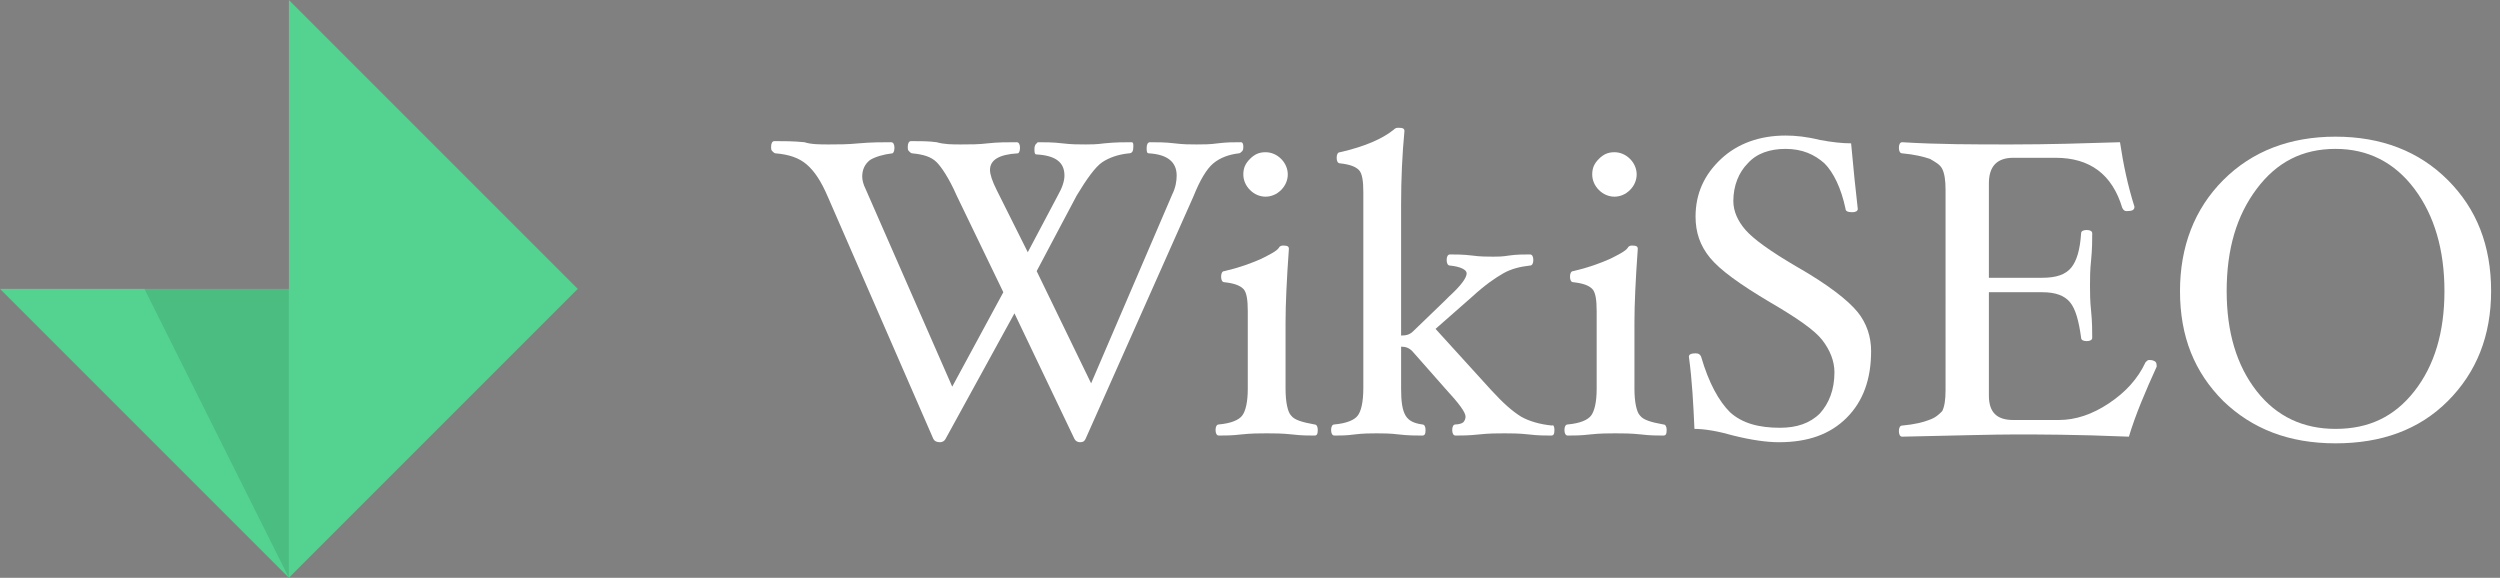 <?xml version="1.0" encoding="utf-8"?>
<!-- Generator: Adobe Illustrator 23.0.5, SVG Export Plug-In . SVG Version: 6.00 Build 0)  -->
<svg version="1.1" id="Capa_1" xmlns="http://www.w3.org/2000/svg" xmlns:xlink="http://www.w3.org/1999/xlink" x="0px" y="0px"
	 viewBox="0 0 225 52" style="enable-background:new 0 0 225 52;" xml:space="preserve">
<rect x="0" y="0" width="225" height="52" fill="#808080" stroke="none"/>
<style type="text/css">
	.st0{display:none;fill:#FFFFFF;}
	.st1{fill:#54D28F;}
	.st2{opacity:0.1;enable-background:new    ;}
	.st3{fill:#FFFFFF;}
</style>
<path class="st0" d="M74.4,14.4v21.3c0,4.8-2.2,6.7-6.2,6.7c-1.8,0-3.7-0.3-4.2-0.5l0.3-5.2c0.5,0.2,1.1,0.3,1.8,0.3
	s1.1-0.2,1.1-1.3V14.4H74.4z M93.2,14.4l7.7,22.1H93l-0.9-3.1h-6.3L85,36.4h-7.5l7.7-22.1H93.2z M87.4,27.8h3.3L89,21.9L87.4,27.8z
	 M128.7,14.4l1.3,22.1h-7.1l-0.3-12.6l-2.9,12.6h-6.2l-2.9-12.6l-0.3,12.6h-7.1l1.3-22.1h9.3l2.8,12l2.8-12H128.7z M155.2,25.4
	c0,4.5-1.6,7-3.7,8.6c-2.1,1.6-5,2.4-8.8,2.4h-8.3V14.4h8.3c3.8,0,6.7,0.8,8.8,2.4C153.6,18.4,155.2,20.9,155.2,25.4z M147.9,25.4
	c0-2.2-0.6-3.4-1.3-4c-0.6-0.6-1.8-1.1-3.4-1.1h-1.7v10.1h1.7c1.6,0,2.7-0.5,3.4-1.1C147.2,28.6,147.9,27.6,147.9,25.4z M182.2,25.4
	c0,7.2-5.1,11.4-12,11.4c-6.9,0-12-4.2-12-11.4s5.1-11.4,12-11.4C177.1,14,182.2,18.2,182.2,25.4z M174.9,25.3c0-3-1.8-5.2-4.7-5.2
	c-2.9,0-4.7,2.1-4.7,5.2s1.9,5.2,4.7,5.2C173.1,30.4,174.9,28.3,174.9,25.3z M202.9,28.3L205,34c-0.8,0.8-3,2.8-7.8,2.8
	c-6.6,0-11.8-4-11.8-11.4S190.6,14,197.2,14c5,0,7.4,2.1,7.4,2.1l-1.9,6.1c0,0-2.2-1.9-5-1.9s-5.1,1.6-5.1,5.1c0,3.4,2.5,5,5.1,5
	S202,29.2,202.9,28.3z M224.7,29.2c0,2.3-1.1,4.4-2.9,5.8c-1.8,1.3-4,1.9-6.5,1.9s-5.5-0.7-8.5-2.9l3.2-5.4c2,1.7,4.9,2.4,5.9,2.4
	s1.6-0.3,1.6-0.9c0-0.6-0.8-0.9-1.6-1.2c-0.8-0.2-2.6-0.8-3.2-1c-0.6-0.3-1.9-0.7-3-1.6c-1.1-1-2-2.3-2-4.7s1.2-4.3,2.6-5.3
	c1.3-1.1,3.6-1.9,6.5-1.9s6,1.1,7.9,2.7l-2.8,5.1c-1.7-1.5-4.1-2.1-5.2-2.1c-1.2,0-1.8,0.2-1.8,0.9c0,0.6,1,0.9,1.5,1
	c0.5,0.2,1.9,0.5,2.6,0.8c0.8,0.3,2.6,0.9,3.7,1.9S224.7,26.8,224.7,29.2z"/>
<polygon class="st1" points="0,26 26,52 52,26 26,0 26,26 "/>
<polygon class="st2" points="26,26 26,52 13,26 "/>
<g>
	<path class="st3" d="M111.9,13.2c0,0.1,0,0.3-0.1,0.4c-0.1,0.1-0.2,0.2-0.3,0.2c-0.9,0.1-1.7,0.4-2.3,0.9c-0.6,0.5-1.2,1.5-1.8,3
		l-9.7,21.8c-0.1,0.2-0.2,0.3-0.5,0.3c-0.2,0-0.4-0.1-0.5-0.3l-5.4-11.3l-6.2,11.3c-0.1,0.2-0.3,0.3-0.5,0.3c-0.3,0-0.5-0.1-0.6-0.3
		l-9.5-21.8c-0.6-1.4-1.2-2.3-1.9-2.9s-1.6-0.9-2.8-1c-0.1,0-0.2-0.1-0.3-0.2c-0.1-0.1-0.1-0.2-0.1-0.4c0-0.3,0.1-0.5,0.3-0.5
		c0.8,0,1.7,0,2.7,0.1C73,13,73.8,13,74.6,13c0.8,0,1.7,0,2.7-0.1c1.1-0.1,2.1-0.1,2.9-0.1c0.2,0,0.3,0.2,0.3,0.5
		c0,0.3-0.1,0.5-0.2,0.5c-0.8,0.1-1.5,0.3-2,0.6c-0.5,0.4-0.7,0.9-0.7,1.5c0,0.3,0.1,0.7,0.3,1.1l7.8,17.8l4.6-8.5l-4.2-8.7
		c-0.7-1.6-1.4-2.6-1.8-3c-0.5-0.5-1.2-0.7-2.2-0.8c-0.1,0-0.2-0.1-0.3-0.2c-0.1-0.1-0.1-0.2-0.1-0.4c0-0.3,0.1-0.5,0.3-0.5
		c0.8,0,1.6,0,2.3,0.1C85,13,85.7,13,86.5,13c0.8,0,1.6,0,2.4-0.1c0.9-0.1,1.7-0.1,2.6-0.1c0.2,0,0.3,0.2,0.3,0.5
		c0,0.3-0.1,0.5-0.2,0.5c-1.7,0.1-2.5,0.6-2.5,1.5c0,0.4,0.2,1,0.6,1.8l2.8,5.6l2.7-5.1c0.4-0.7,0.6-1.3,0.6-1.8
		c0-1.2-0.8-1.8-2.5-1.9c-0.2,0-0.2-0.2-0.2-0.5c0-0.1,0-0.2,0.1-0.4c0.1-0.1,0.2-0.2,0.2-0.2c0.6,0,1.4,0,2.2,0.1
		c0.8,0.1,1.5,0.1,2.1,0.1c0.4,0,1,0,1.7-0.1c1-0.1,1.8-0.1,2.4-0.1c0.2,0,0.2,0.1,0.2,0.4c0,0.4-0.1,0.6-0.4,0.6
		c-1,0.1-1.8,0.4-2.4,0.8c-0.6,0.4-1.4,1.5-2.3,3l-3.6,6.8l4.9,10.1l7.3-17c0.3-0.6,0.4-1.2,0.4-1.7c0-1.2-0.8-1.9-2.5-2
		c-0.2,0-0.2-0.2-0.2-0.5c0-0.3,0.1-0.5,0.3-0.5c0.6,0,1.4,0,2.2,0.1c0.8,0.1,1.4,0.1,2,0.1c0.6,0,1.2,0,1.9-0.1
		c0.8-0.1,1.4-0.1,2.1-0.1C111.8,12.8,111.9,12.9,111.9,13.2z"/>
	<path class="st3" d="M118.6,38.7c0,0.4-0.1,0.5-0.3,0.5c-0.5,0-1.2,0-2-0.1c-0.9-0.1-1.7-0.1-2.3-0.1c-0.6,0-1.4,0-2.3,0.1
		c-0.8,0.1-1.5,0.1-2,0.1c-0.2,0-0.3-0.2-0.3-0.5c0-0.3,0.1-0.5,0.3-0.5c1.1-0.1,1.8-0.4,2.1-0.8c0.3-0.4,0.5-1.2,0.5-2.4v-7
		c0-1-0.1-1.7-0.4-2s-0.8-0.5-1.7-0.6c-0.2,0-0.3-0.2-0.3-0.5c0-0.3,0.1-0.5,0.3-0.5c1.3-0.3,2.4-0.7,3.3-1.1c0.8-0.4,1.4-0.7,1.6-1
		c0.1-0.2,0.3-0.2,0.4-0.2c0.4,0,0.5,0.1,0.5,0.3c-0.2,2.8-0.3,5-0.3,6.6v6c0,1.2,0.2,2.1,0.5,2.4c0.3,0.4,1,0.6,2.1,0.8
		C118.5,38.2,118.6,38.4,118.6,38.7z M115.9,15.7c0,0.5-0.2,1-0.6,1.4c-0.4,0.4-0.9,0.6-1.4,0.6s-1-0.2-1.4-0.6
		c-0.4-0.4-0.6-0.9-0.6-1.4c0-0.6,0.2-1,0.6-1.4c0.4-0.4,0.8-0.6,1.4-0.6c0.5,0,1,0.2,1.4,0.6C115.7,14.7,115.9,15.2,115.9,15.7z"/>
	<path class="st3" d="M139.9,38.7c0,0.4-0.1,0.5-0.3,0.5c-0.5,0-1.2,0-2-0.1c-0.9-0.1-1.6-0.1-2.2-0.1c-0.6,0-1.4,0-2.3,0.1
		c-0.9,0.1-1.6,0.1-2.1,0.1c-0.2,0-0.3-0.2-0.3-0.5c0-0.3,0.1-0.5,0.3-0.5c0.3,0,0.6-0.1,0.7-0.2c0.1-0.1,0.2-0.3,0.2-0.5
		c0-0.4-0.6-1.2-1.8-2.5l-3-3.4c-0.3-0.3-0.6-0.4-1-0.4V35c0,1.1,0.1,1.9,0.4,2.4s0.8,0.7,1.5,0.8c0.2,0,0.3,0.2,0.3,0.5
		c0,0.4-0.1,0.5-0.3,0.5c-0.5,0-1.3,0-2.1-0.1c-0.8-0.1-1.5-0.1-2-0.1c-0.5,0-1.2,0-2,0.1c-0.7,0.1-1.3,0.1-1.8,0.1
		c-0.2,0-0.3-0.2-0.3-0.5c0-0.3,0.1-0.5,0.3-0.5c1.1-0.1,1.8-0.4,2.1-0.8s0.5-1.2,0.5-2.5V17.3c0-1-0.1-1.7-0.4-2s-0.8-0.5-1.7-0.6
		c-0.2,0-0.3-0.2-0.3-0.5c0-0.3,0.1-0.5,0.3-0.5c2.2-0.5,3.8-1.2,4.8-2c0.2-0.2,0.3-0.2,0.5-0.2c0.4,0,0.5,0.1,0.5,0.3
		c-0.2,2.1-0.3,4.3-0.3,6.6v11.8c0.5,0,0.8-0.1,1.1-0.4l2.8-2.7c0.1-0.1,0.2-0.2,0.4-0.4c1.1-1,1.6-1.7,1.6-2.1
		c0-0.3-0.5-0.6-1.5-0.7c-0.2,0-0.3-0.2-0.3-0.5c0-0.3,0.1-0.5,0.3-0.5c0.5,0,1.2,0,2,0.1c0.7,0.1,1.4,0.1,1.9,0.1
		c0.4,0,0.8,0,1.4-0.1c0.7-0.1,1.3-0.1,1.9-0.1c0.2,0,0.3,0.2,0.3,0.5c0,0.3-0.1,0.5-0.3,0.5c-0.9,0.1-1.7,0.3-2.4,0.7
		s-1.6,1-2.8,2.1l-3.3,2.9l5,5.5c1.1,1.2,1.9,1.9,2.7,2.4c0.7,0.4,1.7,0.7,2.8,0.8C139.8,38.2,139.9,38.4,139.9,38.7z"/>
	<path class="st3" d="M150,38.7c0,0.4-0.1,0.5-0.3,0.5c-0.5,0-1.2,0-2-0.1c-0.9-0.1-1.7-0.1-2.3-0.1c-0.6,0-1.4,0-2.3,0.1
		c-0.8,0.1-1.5,0.1-2,0.1c-0.2,0-0.3-0.2-0.3-0.5c0-0.3,0.1-0.5,0.3-0.5c1.1-0.1,1.8-0.4,2.1-0.8c0.3-0.4,0.5-1.2,0.5-2.4v-7
		c0-1-0.1-1.7-0.4-2s-0.8-0.5-1.7-0.6c-0.2,0-0.3-0.2-0.3-0.5c0-0.3,0.1-0.5,0.3-0.5c1.3-0.3,2.4-0.7,3.3-1.1c0.8-0.4,1.4-0.7,1.6-1
		c0.1-0.2,0.3-0.2,0.4-0.2c0.4,0,0.5,0.1,0.5,0.3c-0.2,2.8-0.3,5-0.3,6.6v6c0,1.2,0.2,2.1,0.5,2.4c0.3,0.4,1,0.6,2.1,0.8
		C149.9,38.2,150,38.4,150,38.7z M147.3,15.7c0,0.5-0.2,1-0.6,1.4c-0.4,0.4-0.9,0.6-1.4,0.6s-1-0.2-1.4-0.6
		c-0.4-0.4-0.6-0.9-0.6-1.4c0-0.6,0.2-1,0.6-1.4c0.4-0.4,0.8-0.6,1.4-0.6c0.5,0,1,0.2,1.4,0.6C147.1,14.7,147.3,15.2,147.3,15.7z"/>
	<path class="st3" d="M168.4,31.6c0,2.5-0.7,4.5-2.2,6s-3.5,2.2-6.1,2.2c-1.1,0-2.5-0.2-4.1-0.6c-1.4-0.4-2.6-0.6-3.5-0.6
		c-0.1-2.2-0.2-4.3-0.5-6.5c0-0.2,0.2-0.3,0.6-0.3c0.3,0,0.4,0.1,0.5,0.3c0.7,2.4,1.6,4,2.6,5c1.1,1,2.6,1.4,4.5,1.4
		c1.5,0,2.7-0.4,3.6-1.3c0.8-0.9,1.3-2.1,1.3-3.7c0-1-0.4-2-1.1-2.9c-0.7-0.9-2.3-2-4.7-3.4c-2.7-1.6-4.5-2.9-5.4-4
		s-1.3-2.3-1.3-3.7c0-2.1,0.8-3.8,2.3-5.2c1.5-1.4,3.5-2.1,5.8-2.1c0.9,0,1.9,0.1,3.1,0.4c1.1,0.2,2,0.3,2.8,0.3
		c0.2,2.2,0.4,4.2,0.6,5.9c0,0.2-0.2,0.3-0.5,0.3c-0.4,0-0.6-0.1-0.6-0.3c-0.4-1.9-1.1-3.3-1.9-4.1c-0.9-0.8-2-1.3-3.5-1.3
		c-1.4,0-2.6,0.4-3.4,1.3c-0.8,0.8-1.3,2-1.3,3.4c0,0.9,0.4,1.8,1.1,2.6c0.7,0.8,2.2,1.9,4.6,3.3c2.8,1.6,4.6,3,5.5,4.1
		C168,29.1,168.4,30.3,168.4,31.6z"/>
	<path class="st3" d="M194.1,33c-1,2.2-1.9,4.3-2.5,6.3c-4.8-0.2-8.2-0.2-10.2-0.2c-2,0-5.4,0.1-10.2,0.2c-0.2,0-0.3-0.2-0.3-0.5
		c0-0.3,0.1-0.5,0.3-0.5c1.1-0.1,1.9-0.3,2.4-0.5c0.6-0.2,0.9-0.5,1.2-0.8c0.2-0.4,0.3-1,0.3-1.9V17.1c0-0.9-0.1-1.5-0.3-1.9
		s-0.6-0.6-1.1-0.9c-0.6-0.2-1.4-0.4-2.5-0.5c-0.2,0-0.3-0.2-0.3-0.5c0-0.3,0.1-0.5,0.3-0.5c3.2,0.2,6.5,0.2,9.8,0.2
		c3.4,0,6.6-0.1,9.8-0.2c0.3,2,0.7,3.9,1.3,5.8c0,0.3-0.2,0.4-0.7,0.4c-0.2,0-0.3-0.1-0.4-0.3c-0.9-3-2.9-4.5-6-4.5h-3.8
		c-1.5,0-2.2,0.8-2.2,2.3V25h4.8c1.3,0,2.1-0.3,2.6-0.9s0.8-1.6,0.9-3.1c0-0.2,0.2-0.3,0.5-0.3c0.3,0,0.5,0.1,0.5,0.3
		c0,0.6,0,1.4-0.1,2.4c-0.1,0.9-0.1,1.7-0.1,2.3c0,0.6,0,1.4,0.1,2.3c0.1,1,0.1,1.8,0.1,2.4c0,0.2-0.2,0.3-0.5,0.3
		c-0.3,0-0.5-0.1-0.5-0.3c-0.2-1.5-0.5-2.6-1-3.2c-0.5-0.6-1.3-0.9-2.5-0.9H179v9.3c0,1.5,0.7,2.2,2.2,2.2h4.1c1.5,0,3-0.5,4.5-1.5
		c1.5-1,2.6-2.2,3.3-3.7c0.1-0.1,0.2-0.2,0.3-0.2c0.2,0,0.3,0,0.5,0.1S194.1,32.8,194.1,33z"/>
	<path class="st3" d="M224.2,26.2c0,4-1.3,7.3-3.9,9.9c-2.6,2.6-6,3.8-10.1,3.8c-4.2,0-7.5-1.3-10.1-3.8c-2.6-2.6-3.9-5.8-3.9-9.9
		c0-4,1.3-7.4,3.9-10c2.6-2.6,6-3.9,10.1-3.9c4.1,0,7.5,1.3,10.1,3.9C222.9,18.8,224.2,22.1,224.2,26.2z M220,26.2
		c0-3.7-0.9-6.8-2.7-9.2s-4.2-3.6-7.1-3.6c-3,0-5.3,1.2-7.1,3.6c-1.8,2.4-2.7,5.4-2.7,9.2c0,3.7,0.9,6.7,2.7,9
		c1.8,2.3,4.2,3.4,7.1,3.4c3,0,5.3-1.1,7.1-3.4C219.1,32.9,220,29.9,220,26.2z"/>
</g>
</svg>
